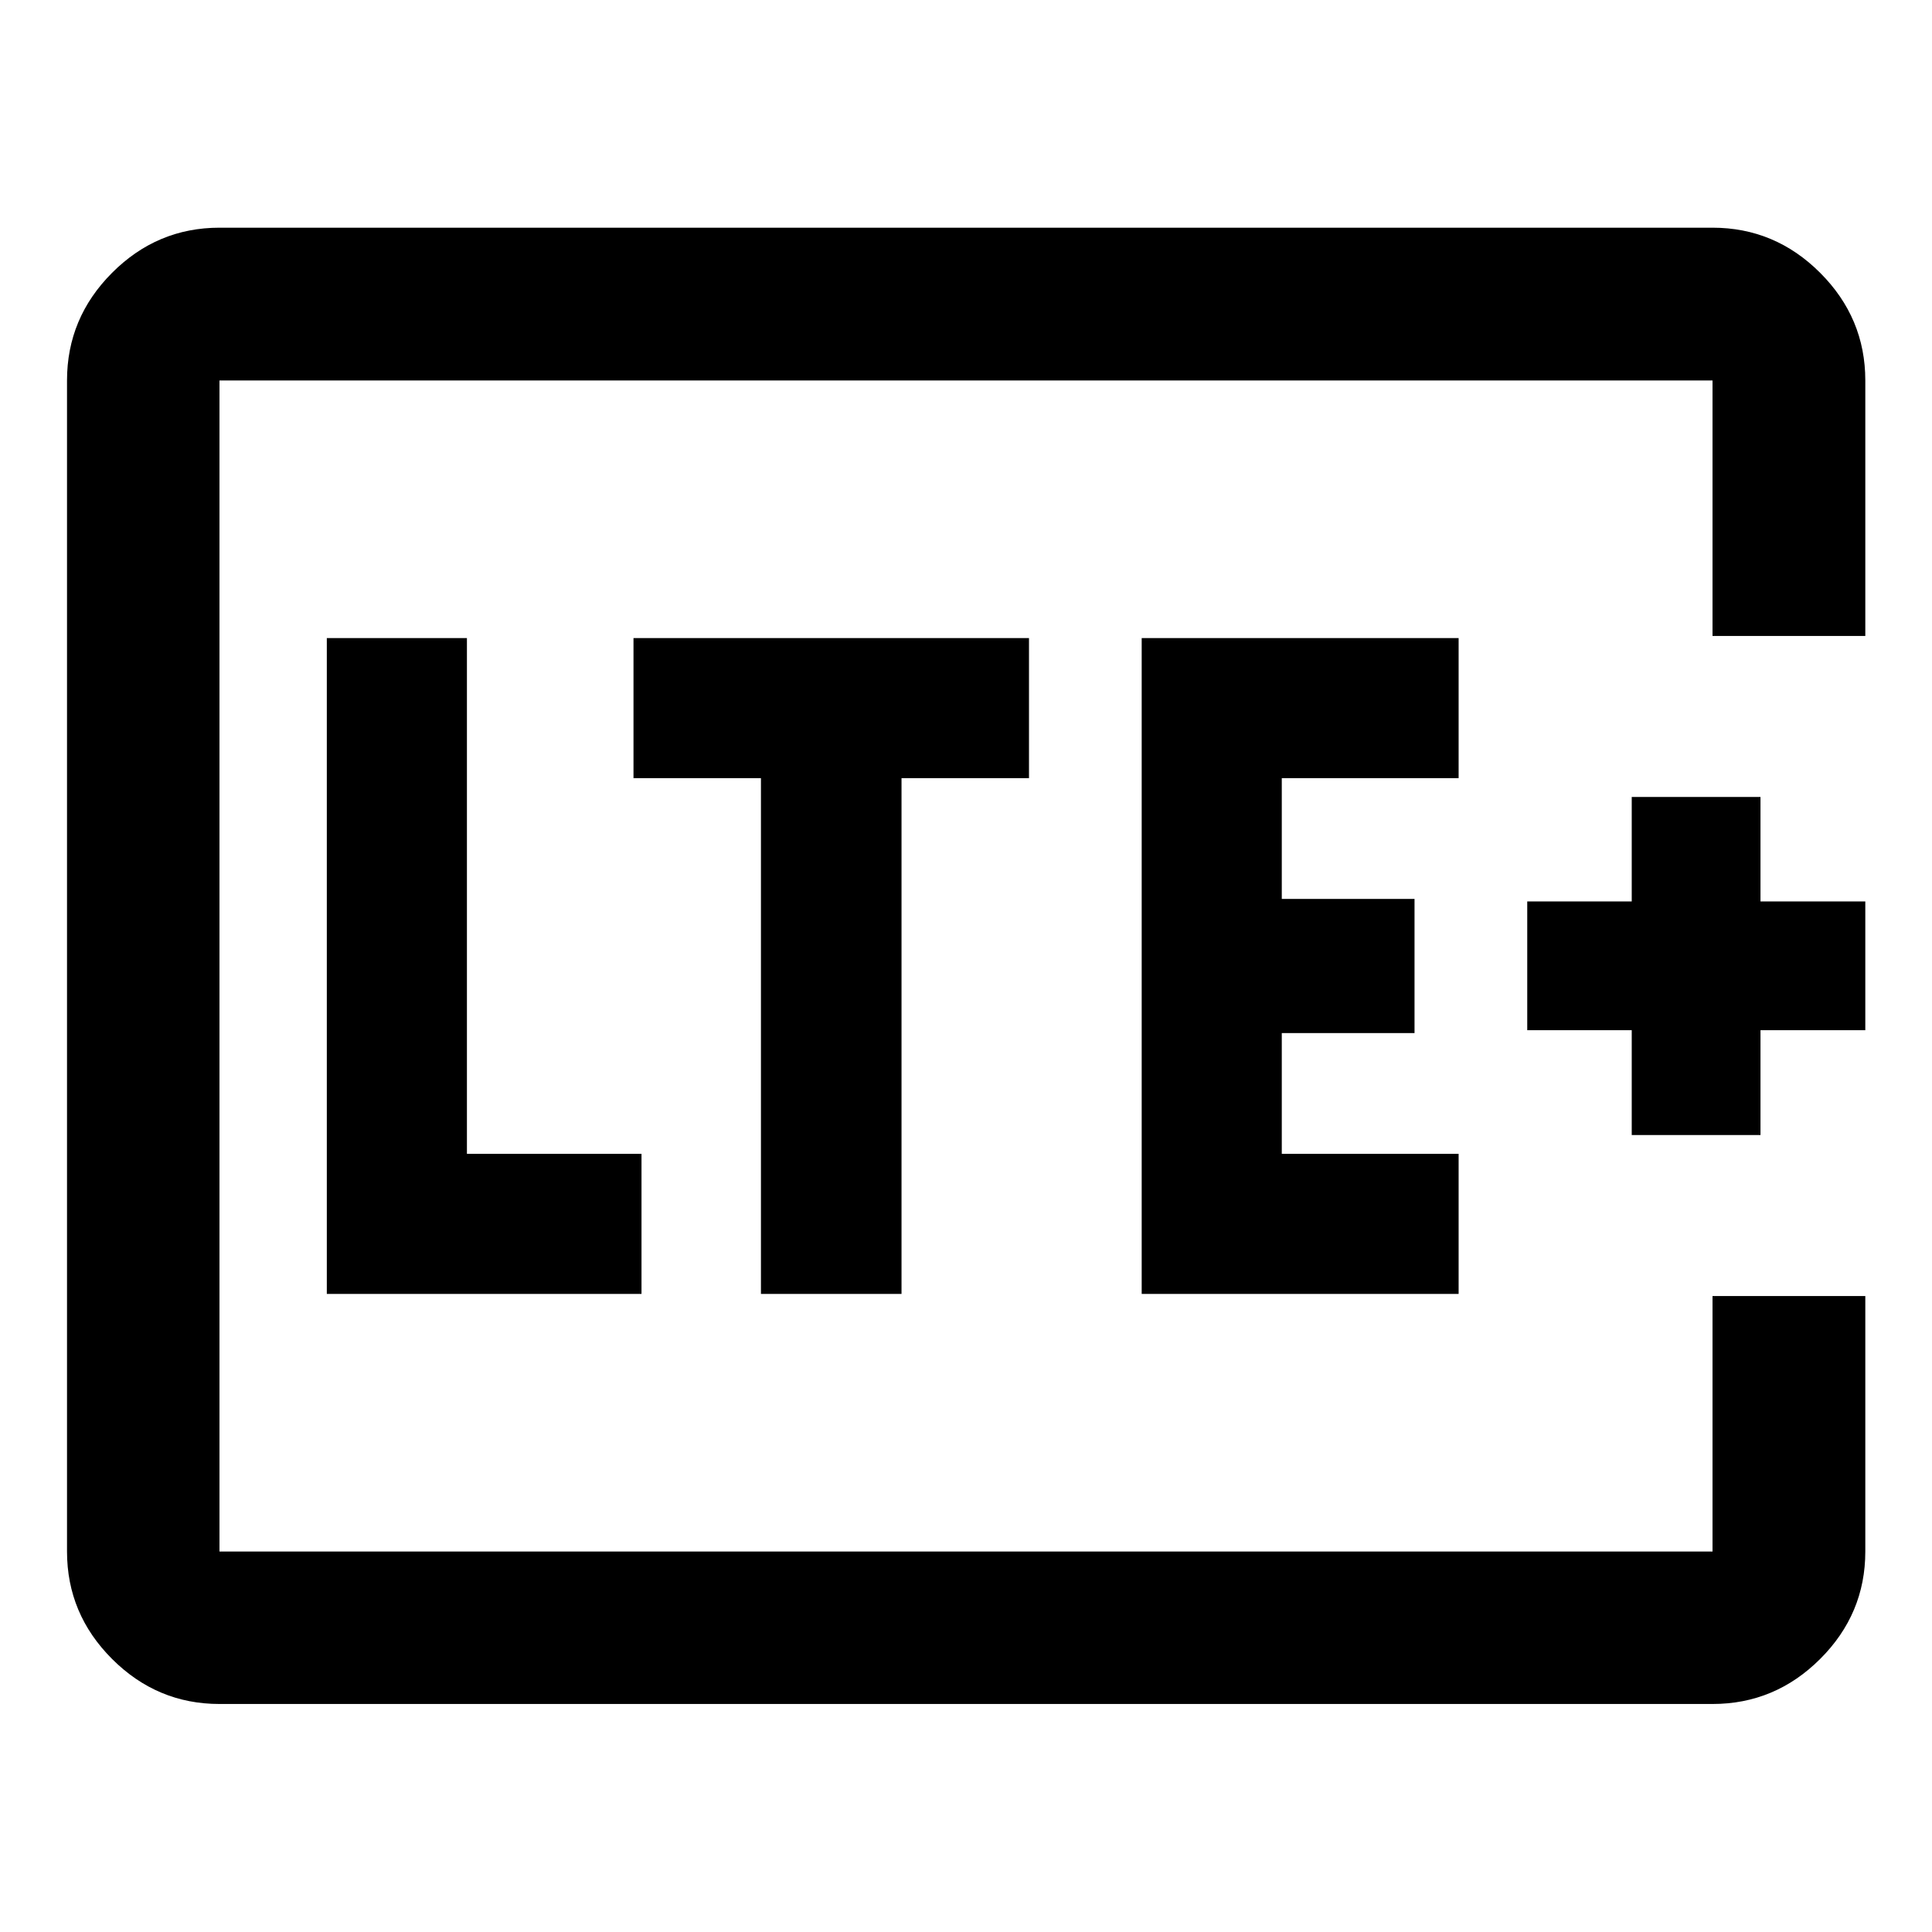 <svg xmlns="http://www.w3.org/2000/svg" height="40" viewBox="0 -960 960 960" width="40"><path d="M109.06-189.06v-581.88 581.88Zm817.8-454.93h-75.92v-126.95H109.06v581.88h741.88v-126.95h75.92v126.95q0 31-22.43 53.38Q882-113.3 850.94-113.3H109.06q-31 0-53.38-22.38-22.38-22.38-22.38-53.38v-581.88q0-31.06 22.38-53.49 22.38-22.43 53.38-22.43h741.88q31.06 0 53.49 22.43 22.43 22.43 22.43 53.49v126.95ZM162.39-317.05h156.37v-69.62h-86.75v-256.28h-69.62v325.9Zm215.72 0h69.85v-256.28h63.34v-69.62H314.78v69.62h63.33v256.28Zm189.19 0h157.48v-69.62h-87.87v-60h65.96v-66.66h-65.96v-60h87.87v-69.62H567.3v325.9Zm243.5-78.96h63.98v-52.08h52.08v-63.98h-52.08v-51.92H810.8v51.92h-51.92v63.98h51.92v52.08Z"/></svg>